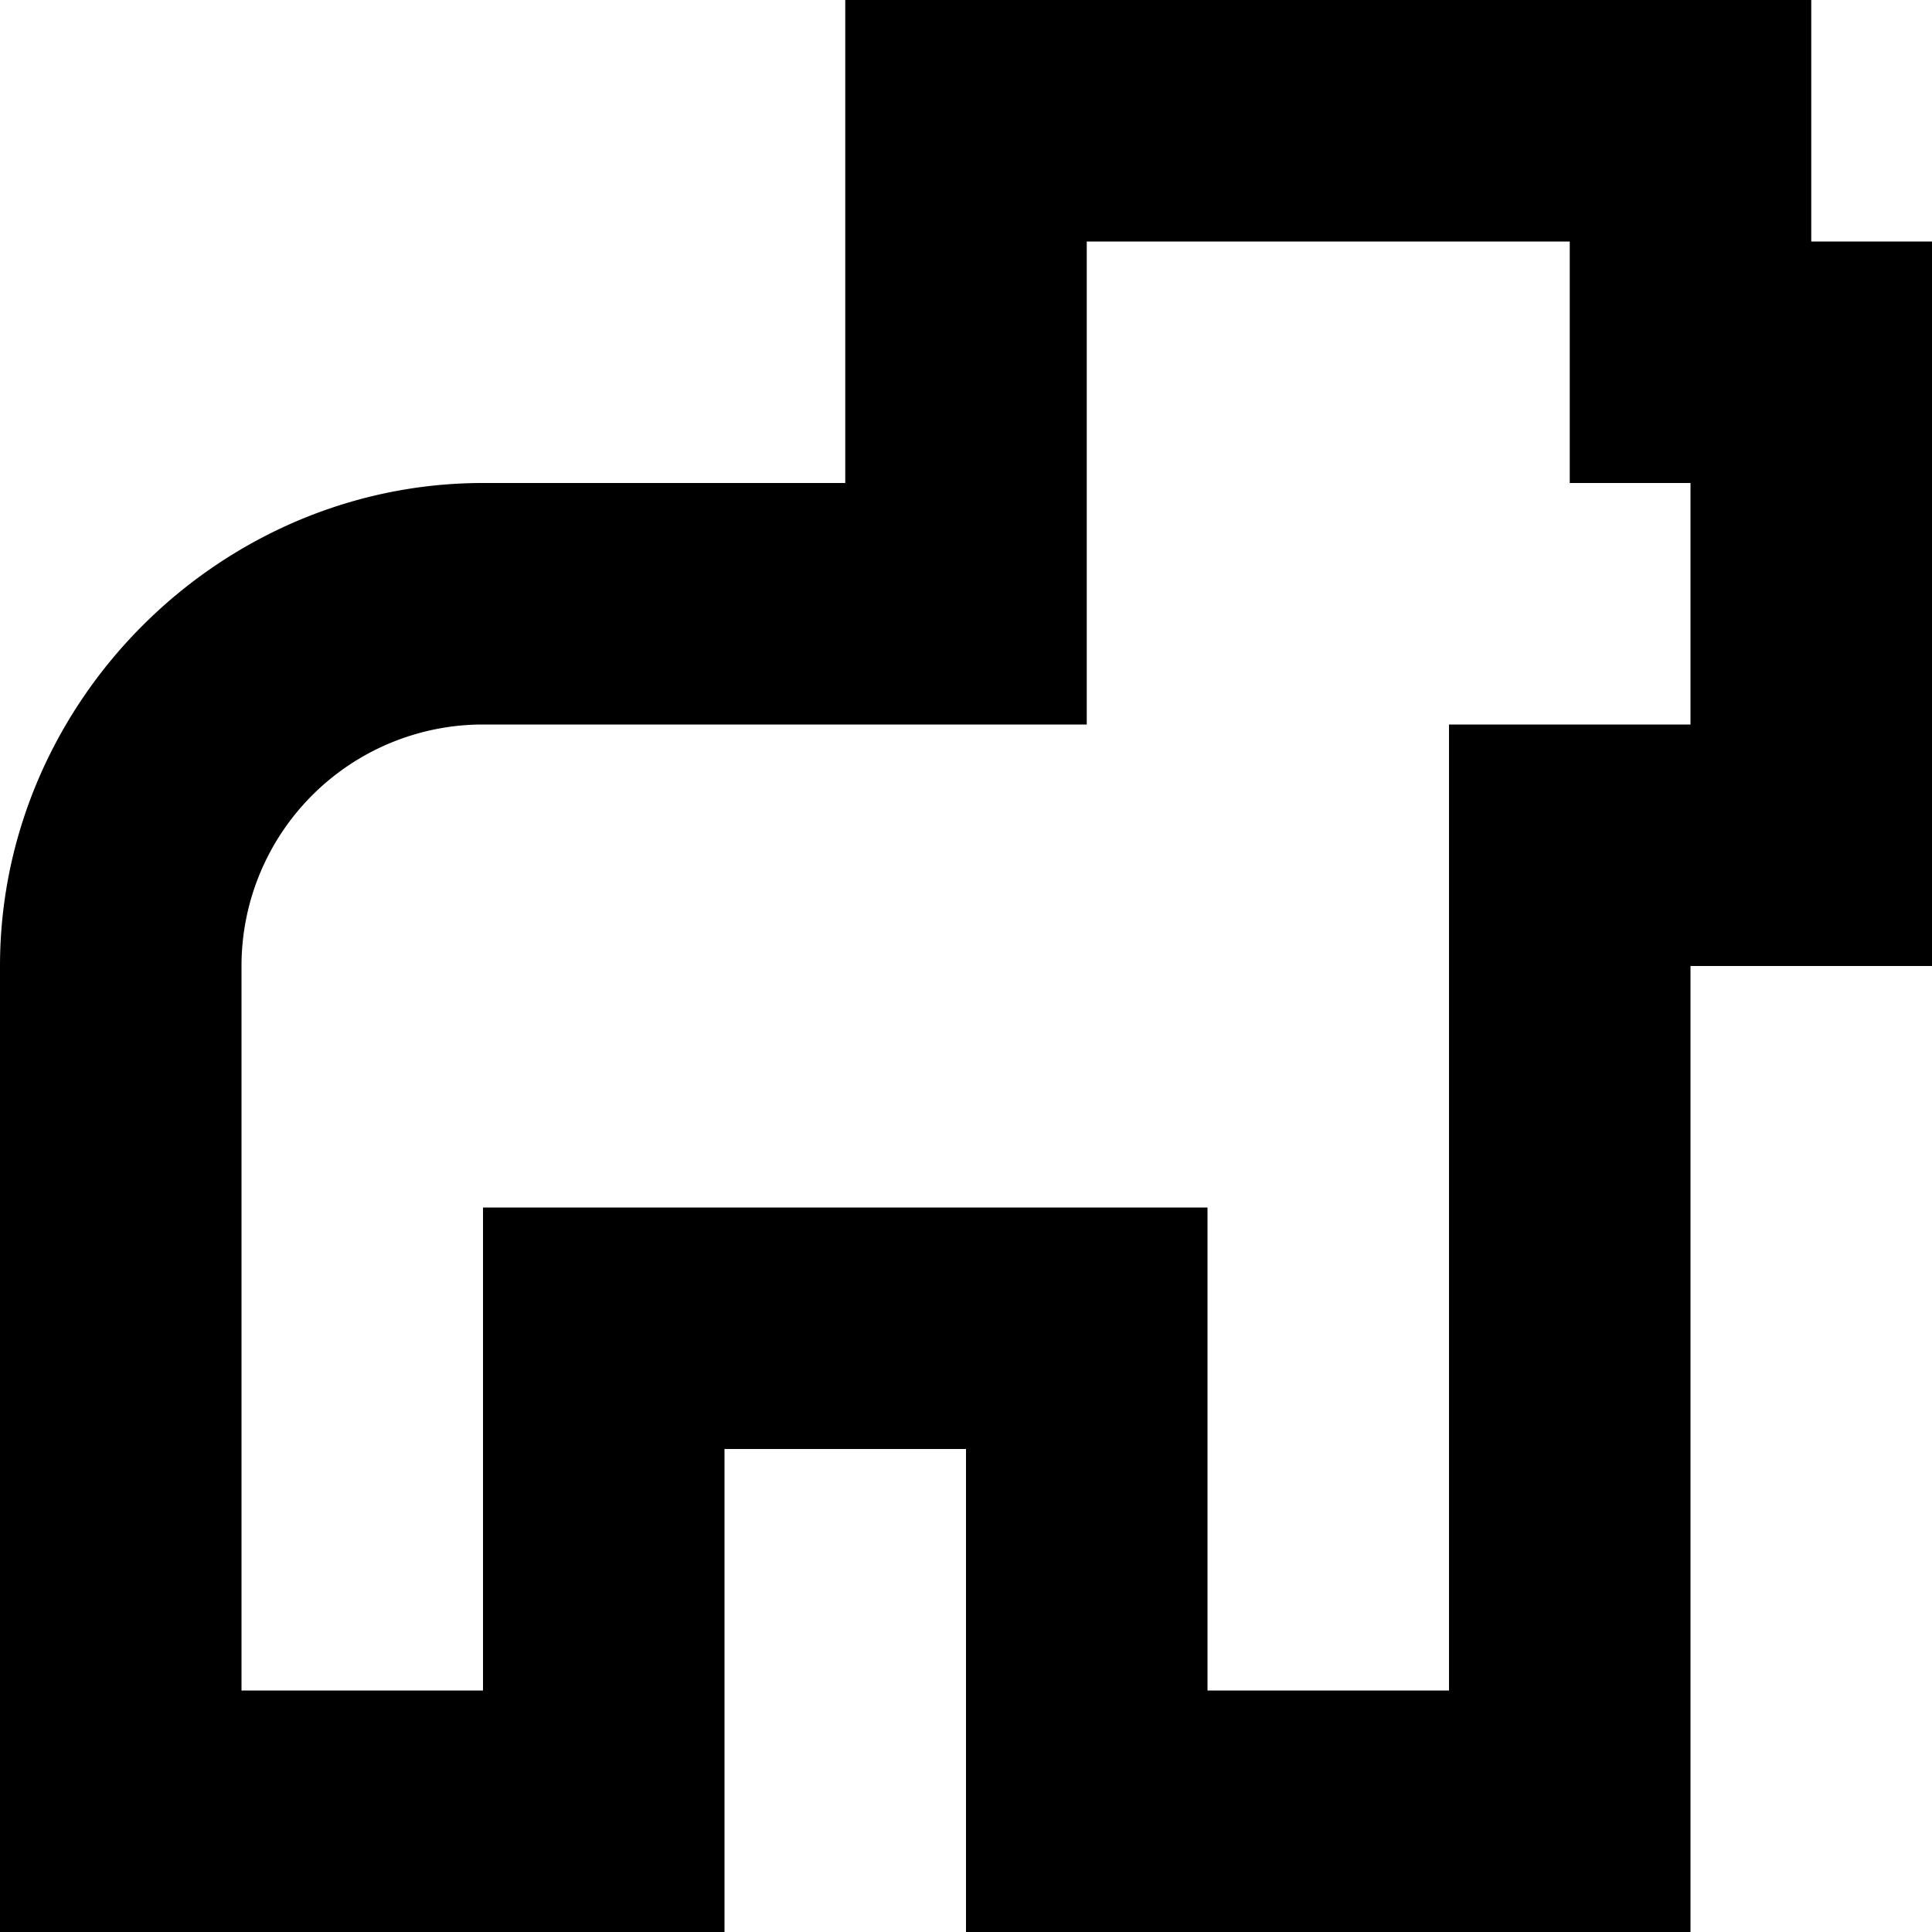 <svg fill="currentColor" version="1.1" viewBox="0 0 16 16" xmlns="http://www.w3.org/2000/svg">
	<path
		d="m7 0v4h-3c-2.185 0-4 1.815-4 4v2 6h6v-4h2v4h6v-6-2h2v-6h-1v-2h-8zm2 2h4v2h1v2h-1-1v4 4h-2v-4h-6v4h-2v-4-2a2 2 0 0 1 2-2h5v-4z"
		fill="currentColor" stop-color="#000000" stroke-linecap="round" style="paint-order:stroke fill markers" />
</svg>
